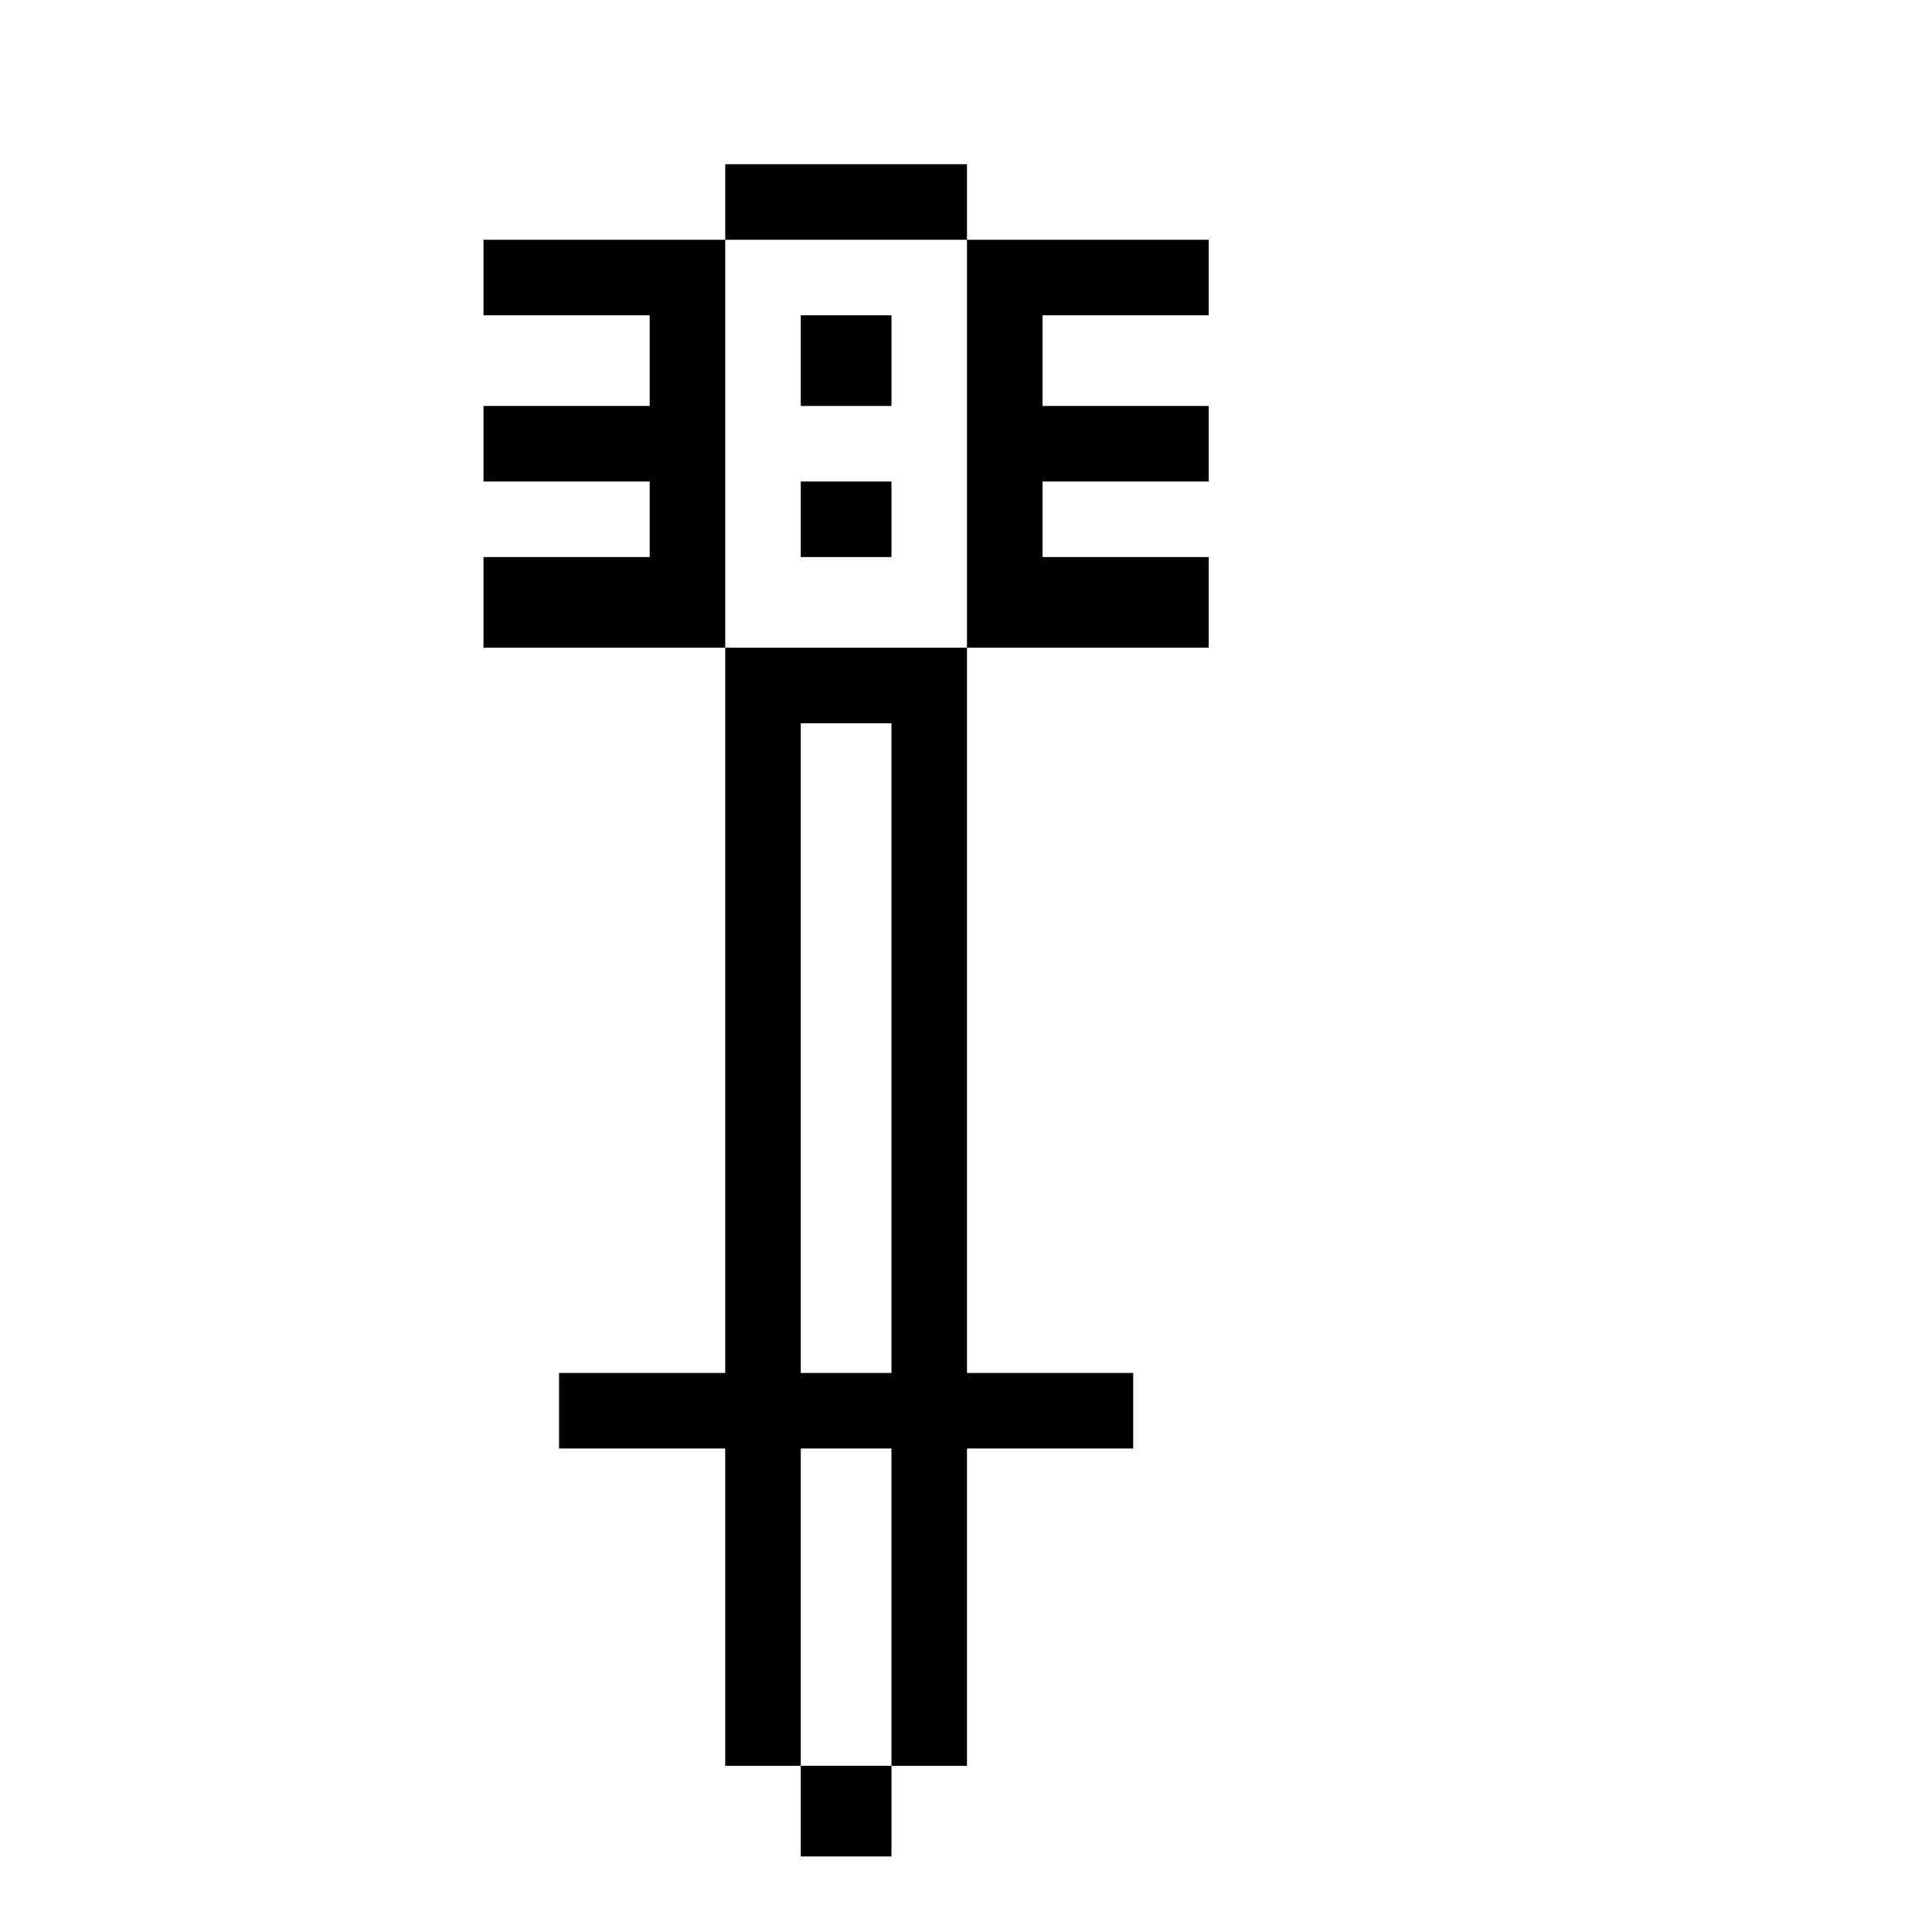 <?xml version="1.0" standalone="no"?>
<!DOCTYPE svg PUBLIC "-//W3C//DTD SVG 20010904//EN"
 "http://www.w3.org/TR/2001/REC-SVG-20010904/DTD/svg10.dtd">
<svg version="1.0" xmlns="http://www.w3.org/2000/svg"
 width="468pt" height="468pt" viewBox="0 0 468 468"
 preserveAspectRatio="xMidYMid meet">
<g transform="translate(0,468) scale(0.366,-0.366)"
fill="#000000" stroke="none">
<path d="M480 1145 l0 -25 -80 0 -80 0 0 -25 0 -25 55 0 55 0 0 -30 0 -30 -55
0 -55 0 0 -25 0 -25 55 0 55 0 0 -25 0 -25 -55 0 -55 0 0 -30 0 -30 80 0 80 0
0 -240 0 -240 -55 0 -55 0 0 -25 0 -25 55 0 55 0 0 -105 0 -105 25 0 25 0 0
-30 0 -30 30 0 30 0 0 30 0 30 25 0 25 0 0 105 0 105 55 0 55 0 0 25 0 25 -55
0 -55 0 0 240 0 240 80 0 80 0 0 30 0 30 -55 0 -55 0 0 25 0 25 55 0 55 0 0
25 0 25 -55 0 -55 0 0 30 0 30 55 0 55 0 0 25 0 25 -80 0 -80 0 0 25 0 25 -80
0 -80 0 0 -25z m160 -160 l0 -135 -80 0 -80 0 0 135 0 135 80 0 80 0 0 -135z
m-50 -400 l0 -215 -30 0 -30 0 0 215 0 215 30 0 30 0 0 -215z m0 -370 l0 -105
-30 0 -30 0 0 105 0 105 30 0 30 0 0 -105z"/>
<path d="M530 1040 l0 -30 30 0 30 0 0 30 0 30 -30 0 -30 0 0 -30z"/>
<path d="M530 935 l0 -25 30 0 30 0 0 25 0 25 -30 0 -30 0 0 -25z"/>
</g>
</svg>
